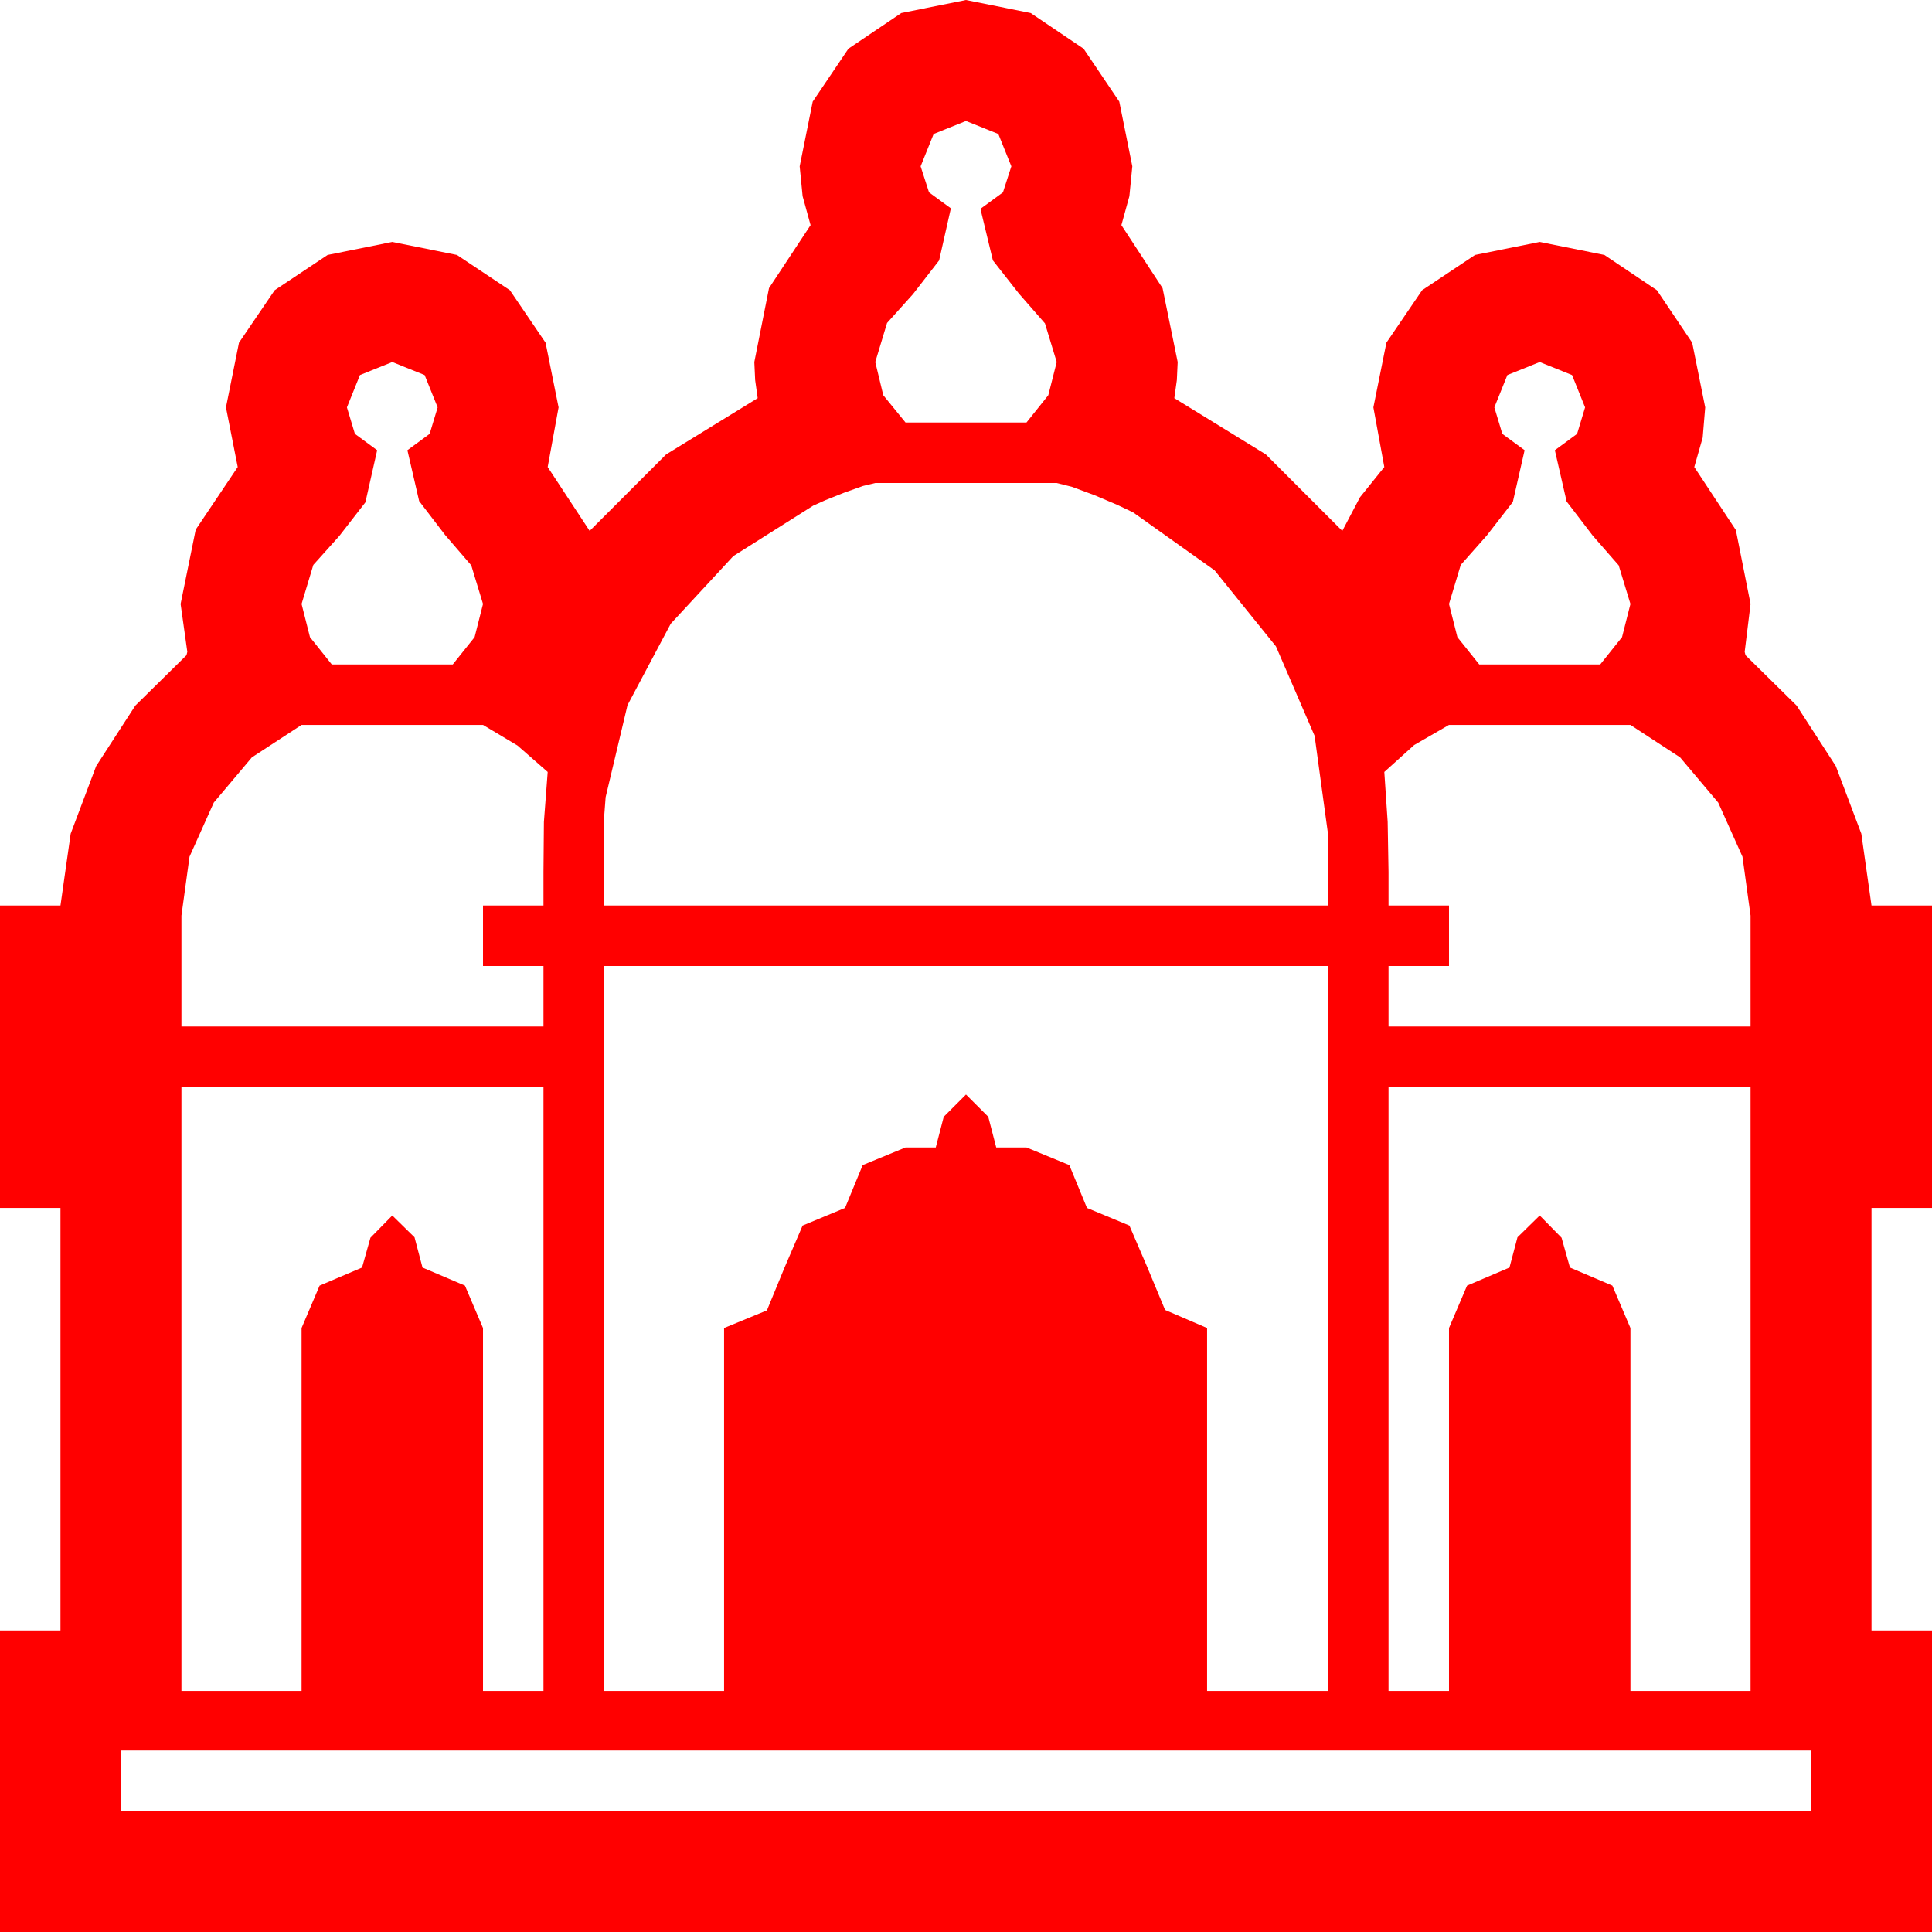 <?xml version="1.0" encoding="utf-8"?>
<!DOCTYPE svg PUBLIC "-//W3C//DTD SVG 1.1//EN" "http://www.w3.org/Graphics/SVG/1.1/DTD/svg11.dtd">
<svg width="67.383" height="67.383" xmlns="http://www.w3.org/2000/svg" xmlns:xlink="http://www.w3.org/1999/xlink" xmlns:xml="http://www.w3.org/XML/1998/namespace" version="1.1">
  <g>
    <g>
      <path style="fill:#FF0000;fill-opacity:1" d="M4.219,61.055L4.219,63.164 63.164,63.164 63.164,61.055 4.219,61.055z M48.428,37.91L48.428,58.975 50.537,58.975 50.537,46.318 51.167,44.839 52.646,44.209 52.925,43.154 53.701,42.393 54.463,43.169 54.756,44.209 56.235,44.839 56.865,46.318 56.865,58.975 61.055,58.975 61.055,37.91 48.428,37.91z M6.328,37.91L6.328,58.975 10.518,58.975 10.518,46.318 11.147,44.839 12.627,44.209 12.92,43.169 13.682,42.393 14.458,43.154 14.736,44.209 16.216,44.839 16.846,46.318 16.846,58.975 18.955,58.975 18.955,37.91 6.328,37.91z M21.064,33.691L21.064,58.975 25.254,58.975 25.254,46.318 26.748,45.703 27.363,44.209 27.993,42.744 29.473,42.129 30.088,40.635 31.582,40.02 32.637,40.02 32.915,38.95 33.691,38.174 34.468,38.95 34.746,40.02 35.801,40.02 37.295,40.635 37.91,42.129 39.39,42.744 40.02,44.209 40.635,45.688 42.1,46.318 42.1,58.975 46.318,58.975 46.318,33.691 21.064,33.691z M50.537,25.283L49.321,25.986 48.281,26.924 48.398,28.667 48.428,30.41 48.428,31.582 50.537,31.582 50.537,33.691 48.428,33.691 48.428,35.801 61.055,35.801 61.055,31.934 60.773,29.879 59.927,27.993 58.597,26.415 56.865,25.283 50.537,25.283z M10.518,25.283L8.785,26.415 7.456,27.993 6.61,29.879 6.328,31.934 6.328,35.801 18.955,35.801 18.955,33.691 16.846,33.691 16.846,31.582 18.955,31.582 18.955,30.41 18.97,28.667 19.102,26.924 18.047,26.001 16.846,25.283 10.518,25.283z M30.527,16.846L30.103,16.948 29.443,17.183 28.784,17.446 28.359,17.637 25.576,19.395 23.394,21.753 21.885,24.595 21.123,27.803 21.064,28.579 21.064,29.355 21.064,31.582 46.318,31.582 46.318,29.092 45.85,25.664 44.502,22.544 42.363,19.893 39.521,17.871 38.965,17.607 38.174,17.271 37.383,16.978 36.855,16.846 30.527,16.846z M53.701,12.627L52.573,13.081 52.119,14.209 52.397,15.132 53.174,15.703 52.764,17.505 51.855,18.677 50.947,19.702 50.537,21.064 50.83,22.222 51.592,23.174 55.811,23.174 56.572,22.222 56.865,21.064 56.455,19.717 55.547,18.677 54.639,17.49 54.229,15.703 55.005,15.132 55.283,14.209 54.829,13.081 53.701,12.627z M13.682,12.627L12.554,13.081 12.1,14.209 12.378,15.132 13.154,15.703 12.744,17.52 11.836,18.691 10.928,19.702 10.518,21.064 10.811,22.222 11.572,23.174 15.791,23.174 16.553,22.222 16.846,21.064 16.436,19.717 15.527,18.662 14.619,17.476 14.209,15.703 14.985,15.132 15.264,14.209 14.81,13.081 13.682,12.627z M33.691,4.219L32.563,4.673 32.109,5.801 32.402,6.709 33.164,7.266 32.754,9.082 31.846,10.254 30.938,11.265 30.527,12.627 30.806,13.784 31.582,14.736 35.801,14.736 36.562,13.784 36.855,12.627 36.445,11.279 35.537,10.239 34.629,9.082 34.219,7.383 34.219,7.266 34.98,6.709 35.273,5.801 34.819,4.673 33.691,4.219z M33.691,0L35.947,0.454 37.793,1.699 39.038,3.545 39.492,5.801 39.39,6.841 39.111,7.852 40.547,10.049 41.074,12.627 41.045,13.257 40.957,13.887 44.15,15.85 46.816,18.516 47.432,17.344 48.281,16.289 47.9,14.209 48.354,11.953 49.6,10.122 51.445,8.892 53.701,8.438 55.957,8.892 57.788,10.122 59.019,11.953 59.473,14.209 59.385,15.264 59.092,16.289 60.542,18.486 61.055,21.064 60.85,22.734 60.879,22.852 62.662,24.609 64.028,26.719 64.918,29.077 65.273,31.582 67.383,31.582 67.383,42.129 65.273,42.129 65.273,56.865 67.383,56.865 67.383,67.383 0,67.383 0,56.865 2.109,56.865 2.109,42.129 0,42.129 0,31.582 2.109,31.582 2.465,29.077 3.354,26.719 4.72,24.609 6.504,22.852 6.533,22.734 6.299,21.064 6.826,18.472 8.291,16.289 7.881,14.209 8.335,11.953 9.58,10.122 11.426,8.892 13.682,8.438 15.938,8.892 17.783,10.122 19.028,11.953 19.482,14.209 19.102,16.289 20.566,18.516 23.232,15.85 26.426,13.887 26.338,13.257 26.309,12.627 26.821,10.049 28.271,7.852 27.993,6.841 27.891,5.801 28.345,3.545 29.59,1.699 31.436,0.454 33.691,0z" />
    </g>
  </g>
</svg>